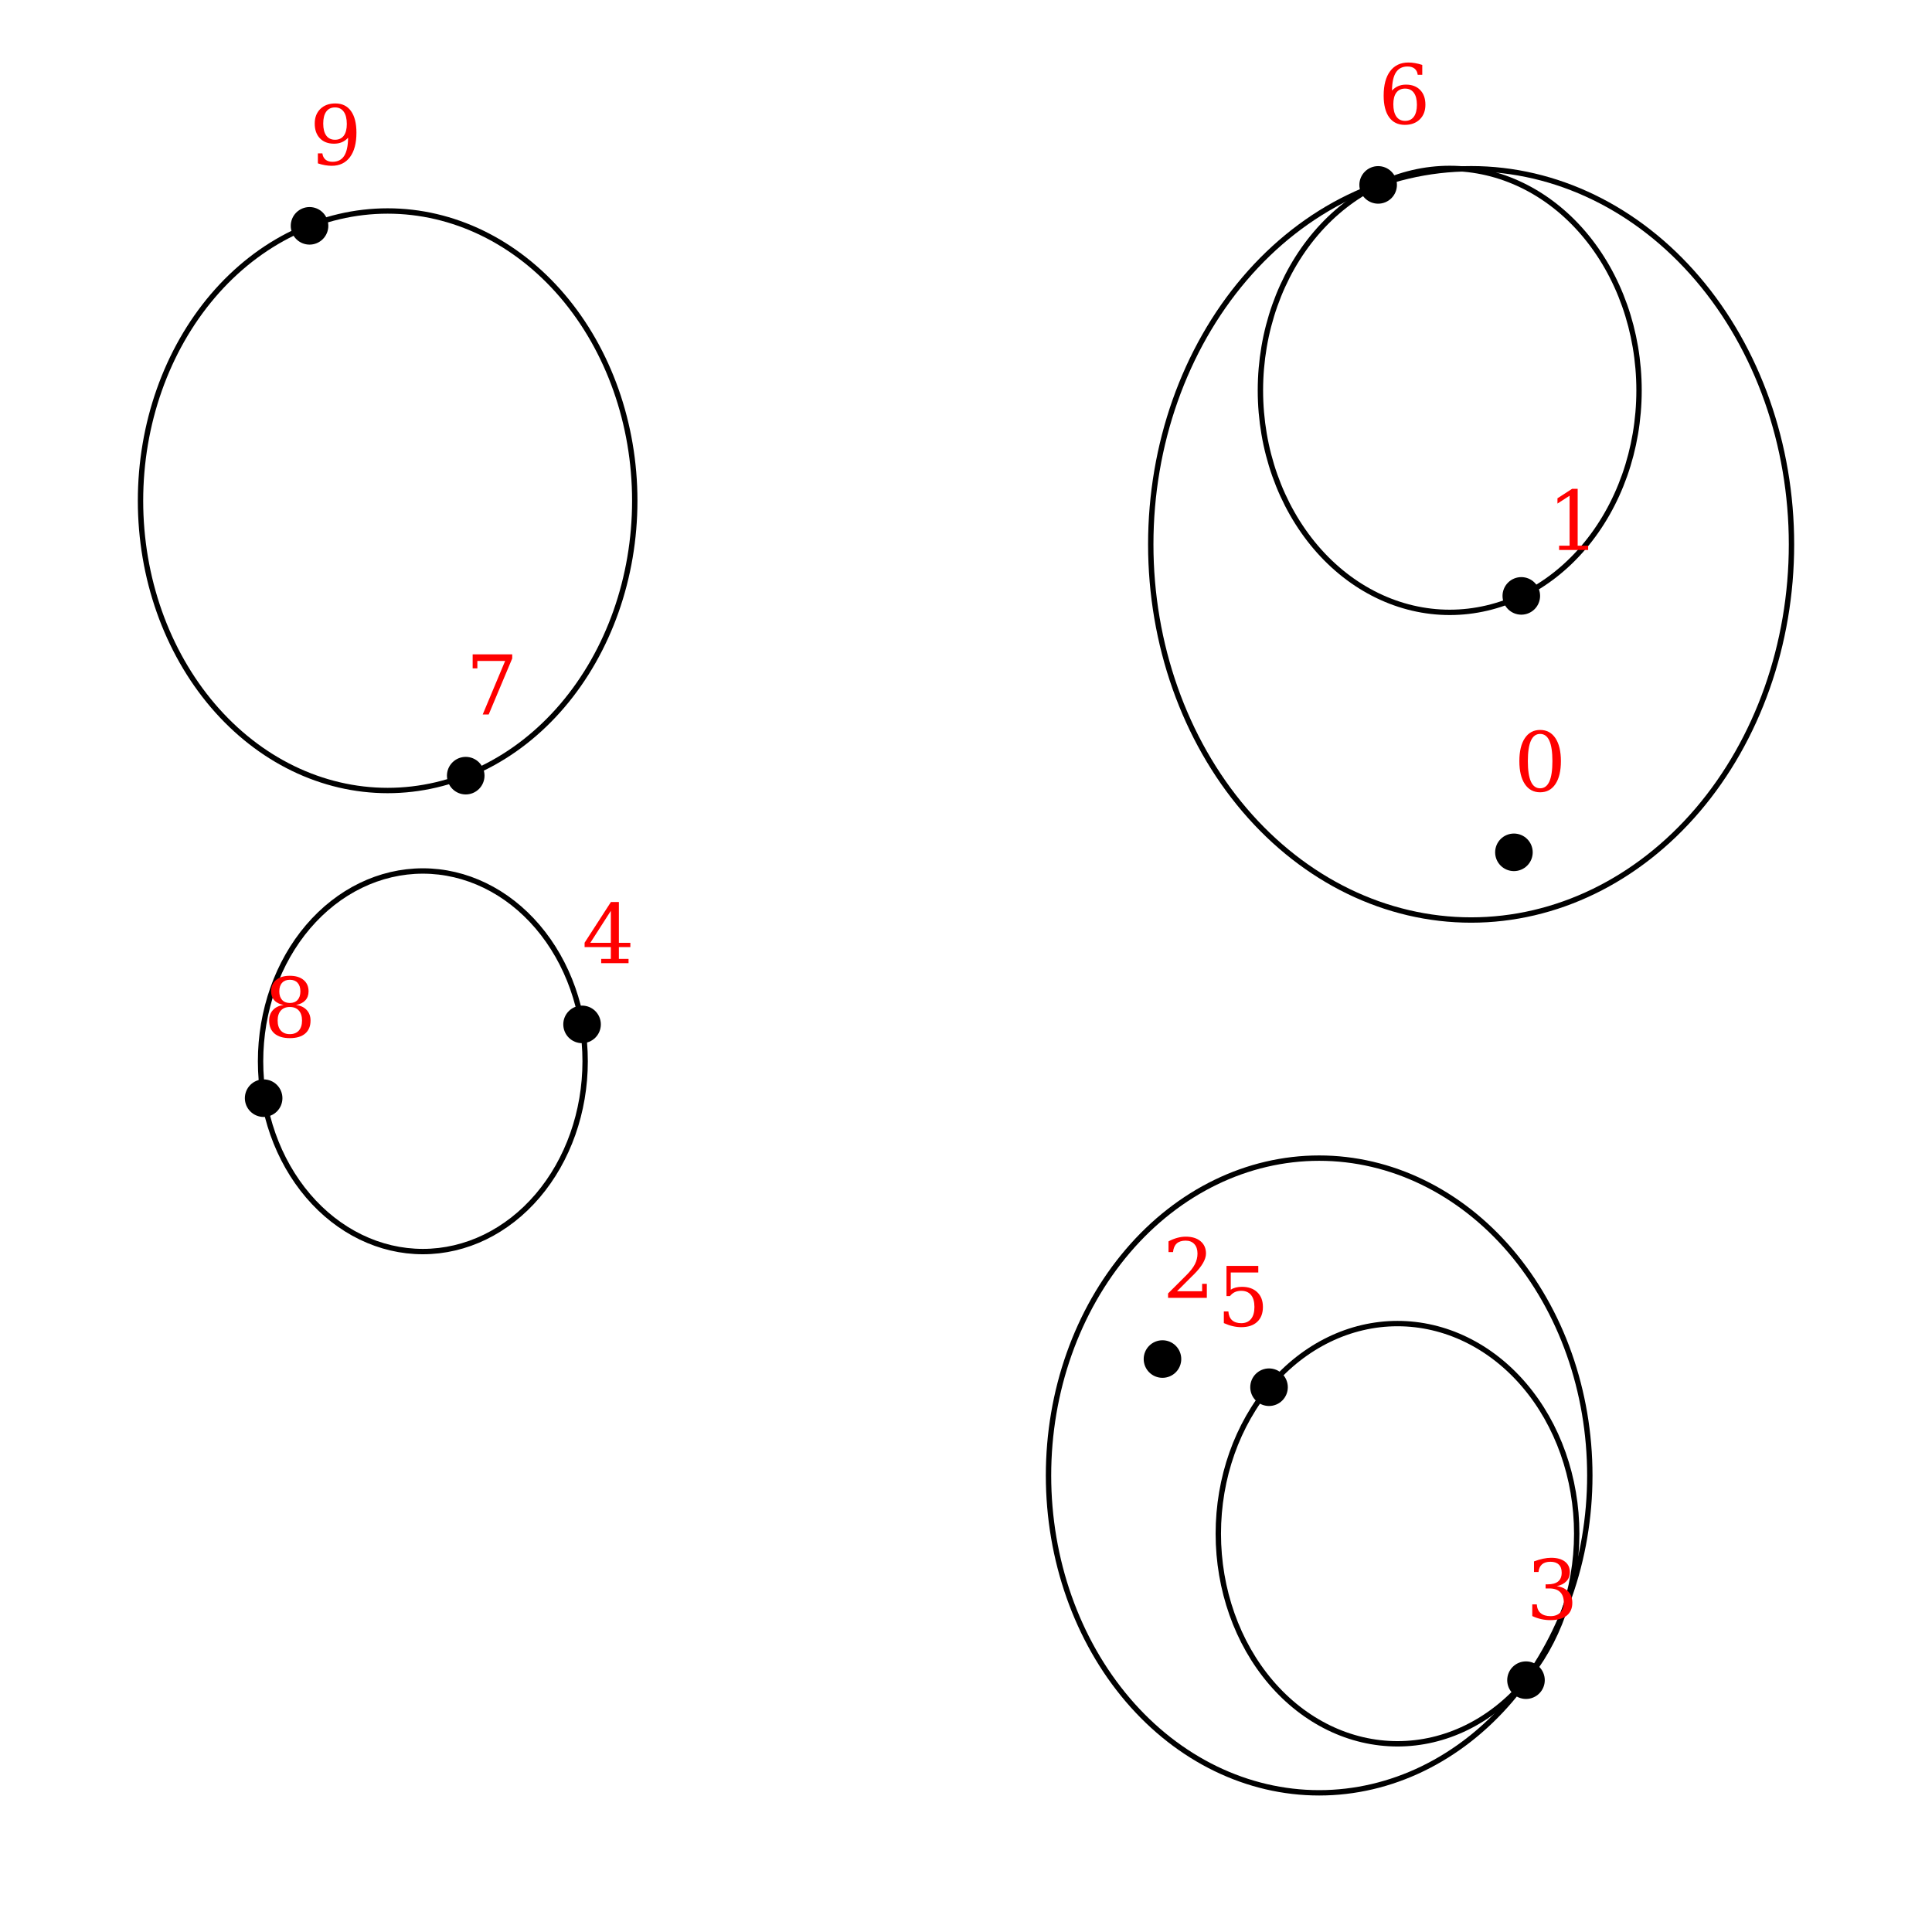 <?xml version="1.0" encoding="utf-8" standalone="no"?>
<!DOCTYPE svg PUBLIC "-//W3C//DTD SVG 1.1//EN"
  "http://www.w3.org/Graphics/SVG/1.1/DTD/svg11.dtd">
<svg height="360pt" version="1.1" viewBox="0 0 360 360" width="360pt" xmlns="http://www.w3.org/2000/svg" xmlns:xlink="http://www.w3.org/1999/xlink">
 <defs>
  <style type="text/css">*{stroke-linecap:butt;stroke-linejoin:round;}</style>
 </defs>
 <g id="figure_1">
  <g id="patch_1">
   <path d="M 0 360 
L 360 360 
L 360 0 
L 0 0 
z
" style="fill:none;"/>
  </g>
  <g id="axes_1">
   <g id="patch_2">
    <path clip-path="url(#pe576234d8f)" d="M 49.125 204.628 
C 49.125 204.628 49.125 204.628 49.125 204.628 
C 49.125 204.628 49.125 204.628 49.125 204.628 
C 49.125 204.628 49.125 204.628 49.125 204.628 
C 49.125 204.628 49.125 204.628 49.125 204.628 
C 49.125 204.628 49.125 204.628 49.125 204.628 
C 49.125 204.628 49.125 204.628 49.125 204.628 
C 49.125 204.628 49.125 204.628 49.125 204.628 
C 49.125 204.628 49.125 204.628 49.125 204.628 
z
" style="fill:none;stroke:#0000ff;stroke-linejoin:miter;"/>
   </g>
   <g id="patch_3">
    <path clip-path="url(#pe576234d8f)" d="M 108.459 190.879 
C 108.459 190.879 108.459 190.879 108.459 190.879 
C 108.459 190.879 108.459 190.879 108.459 190.879 
C 108.459 190.879 108.459 190.879 108.459 190.879 
C 108.459 190.879 108.459 190.879 108.459 190.879 
C 108.459 190.879 108.459 190.879 108.459 190.879 
C 108.459 190.879 108.459 190.879 108.459 190.879 
C 108.459 190.879 108.459 190.879 108.459 190.879 
C 108.459 190.879 108.459 190.879 108.459 190.879 
z
" style="fill:none;stroke:#0000ff;stroke-linejoin:miter;"/>
   </g>
   <g id="patch_4">
    <path clip-path="url(#pe576234d8f)" d="M 78.792 233.212 
C 86.812 233.212 94.504 229.476 100.175 222.826 
C 105.846 216.177 109.033 207.157 109.033 197.754 
C 109.033 188.35 105.846 179.33 100.175 172.681 
C 94.504 166.032 86.812 162.296 78.792 162.296 
C 70.772 162.296 63.079 166.032 57.409 172.681 
C 51.738 179.33 48.551 188.35 48.551 197.754 
C 48.551 207.157 51.738 216.177 57.409 222.826 
C 63.079 229.476 70.772 233.212 78.792 233.212 
z
" style="fill:none;stroke:#000000;stroke-linejoin:miter;"/>
   </g>
   <g id="patch_5">
    <path clip-path="url(#pe576234d8f)" d="M 216.61 253.238 
C 216.61 253.238 216.61 253.238 216.61 253.238 
C 216.61 253.238 216.61 253.238 216.61 253.238 
C 216.61 253.238 216.61 253.238 216.61 253.238 
C 216.61 253.238 216.61 253.238 216.61 253.238 
C 216.61 253.238 216.61 253.238 216.61 253.238 
C 216.61 253.238 216.61 253.238 216.61 253.238 
C 216.61 253.238 216.61 253.238 216.61 253.238 
C 216.61 253.238 216.61 253.238 216.61 253.238 
z
" style="fill:none;stroke:#0000ff;stroke-linejoin:miter;"/>
   </g>
   <g id="patch_6">
    <path clip-path="url(#pe576234d8f)" d="M 236.466 258.486 
C 236.466 258.486 236.466 258.486 236.466 258.486 
C 236.466 258.486 236.466 258.486 236.466 258.486 
C 236.466 258.486 236.466 258.486 236.466 258.486 
C 236.466 258.486 236.466 258.486 236.466 258.486 
C 236.466 258.486 236.466 258.486 236.466 258.486 
C 236.466 258.486 236.466 258.486 236.466 258.486 
C 236.466 258.486 236.466 258.486 236.466 258.486 
C 236.466 258.486 236.466 258.486 236.466 258.486 
z
" style="fill:none;stroke:#0000ff;stroke-linejoin:miter;"/>
   </g>
   <g id="patch_7">
    <path clip-path="url(#pe576234d8f)" d="M 284.346 313.075 
C 284.346 313.075 284.346 313.075 284.346 313.075 
C 284.346 313.075 284.346 313.075 284.346 313.075 
C 284.346 313.075 284.346 313.075 284.346 313.075 
C 284.346 313.075 284.346 313.075 284.346 313.075 
C 284.346 313.075 284.346 313.075 284.346 313.075 
C 284.346 313.075 284.346 313.075 284.346 313.075 
C 284.346 313.075 284.346 313.075 284.346 313.075 
C 284.346 313.075 284.346 313.075 284.346 313.075 
z
" style="fill:none;stroke:#0000ff;stroke-linejoin:miter;"/>
   </g>
   <g id="patch_8">
    <path clip-path="url(#pe576234d8f)" d="M 260.406 324.933 
C 269.262 324.933 277.756 320.808 284.017 313.465 
C 290.279 306.123 293.798 296.164 293.798 285.78 
C 293.798 275.397 290.279 265.437 284.017 258.095 
C 277.756 250.753 269.262 246.628 260.406 246.628 
C 251.55 246.628 243.056 250.753 236.795 258.095 
C 230.533 265.437 227.014 275.397 227.014 285.78 
C 227.014 296.164 230.533 306.123 236.795 313.465 
C 243.056 320.808 251.55 324.933 260.406 324.933 
z
" style="fill:none;stroke:#000000;stroke-linejoin:miter;"/>
   </g>
   <g id="patch_9">
    <path clip-path="url(#pe576234d8f)" d="M 245.807 334.066 
C 259.182 334.066 272.011 327.835 281.468 316.746 
C 290.926 305.657 296.239 290.615 296.239 274.933 
C 296.239 259.251 290.926 244.208 281.468 233.119 
C 272.011 222.03 259.182 215.8 245.807 215.8 
C 232.433 215.8 219.604 222.03 210.147 233.119 
C 200.689 244.208 195.375 259.251 195.375 274.933 
C 195.375 290.615 200.689 305.657 210.147 316.746 
C 219.604 327.835 232.433 334.066 245.807 334.066 
z
" style="fill:none;stroke:#000000;stroke-linejoin:miter;"/>
   </g>
   <g id="patch_10">
    <path clip-path="url(#pe576234d8f)" d="M 86.782 144.533 
C 86.782 144.533 86.782 144.533 86.782 144.533 
C 86.782 144.533 86.782 144.533 86.782 144.533 
C 86.782 144.533 86.782 144.533 86.782 144.533 
C 86.782 144.533 86.782 144.533 86.782 144.533 
C 86.782 144.533 86.782 144.533 86.782 144.533 
C 86.782 144.533 86.782 144.533 86.782 144.533 
C 86.782 144.533 86.782 144.533 86.782 144.533 
C 86.782 144.533 86.782 144.533 86.782 144.533 
z
" style="fill:none;stroke:#0000ff;stroke-linejoin:miter;"/>
   </g>
   <g id="patch_11">
    <path clip-path="url(#pe576234d8f)" d="M 57.678 42.081 
C 57.678 42.081 57.678 42.081 57.678 42.081 
C 57.678 42.081 57.678 42.081 57.678 42.081 
C 57.678 42.081 57.678 42.081 57.678 42.081 
C 57.678 42.081 57.678 42.081 57.678 42.081 
C 57.678 42.081 57.678 42.081 57.678 42.081 
C 57.678 42.081 57.678 42.081 57.678 42.081 
C 57.678 42.081 57.678 42.081 57.678 42.081 
C 57.678 42.081 57.678 42.081 57.678 42.081 
z
" style="fill:none;stroke:#0000ff;stroke-linejoin:miter;"/>
   </g>
   <g id="patch_12">
    <path clip-path="url(#pe576234d8f)" d="M 72.23 147.3 
C 84.443 147.3 96.156 141.611 104.792 131.486 
C 113.427 121.361 118.279 107.626 118.279 93.307 
C 118.279 78.988 113.427 65.253 104.792 55.128 
C 96.156 45.003 84.443 39.314 72.23 39.314 
C 60.018 39.314 48.304 45.003 39.669 55.128 
C 31.034 65.253 26.182 78.988 26.182 93.307 
C 26.182 107.626 31.034 121.361 39.669 131.486 
C 48.304 141.611 60.018 147.3 72.23 147.3 
z
" style="fill:none;stroke:#000000;stroke-linejoin:miter;"/>
   </g>
   <g id="patch_13">
    <path clip-path="url(#pe576234d8f)" d="M 282.098 158.819 
C 282.098 158.819 282.098 158.819 282.098 158.819 
C 282.098 158.819 282.098 158.819 282.098 158.819 
C 282.098 158.819 282.098 158.819 282.098 158.819 
C 282.098 158.819 282.098 158.819 282.098 158.819 
C 282.098 158.819 282.098 158.819 282.098 158.819 
C 282.098 158.819 282.098 158.819 282.098 158.819 
C 282.098 158.819 282.098 158.819 282.098 158.819 
C 282.098 158.819 282.098 158.819 282.098 158.819 
z
" style="fill:none;stroke:#0000ff;stroke-linejoin:miter;"/>
   </g>
   <g id="patch_14">
    <path clip-path="url(#pe576234d8f)" d="M 283.473 111.036 
C 283.473 111.036 283.473 111.036 283.473 111.036 
C 283.473 111.036 283.473 111.036 283.473 111.036 
C 283.473 111.036 283.473 111.036 283.473 111.036 
C 283.473 111.036 283.473 111.036 283.473 111.036 
C 283.473 111.036 283.473 111.036 283.473 111.036 
C 283.473 111.036 283.473 111.036 283.473 111.036 
C 283.473 111.036 283.473 111.036 283.473 111.036 
C 283.473 111.036 283.473 111.036 283.473 111.036 
z
" style="fill:none;stroke:#0000ff;stroke-linejoin:miter;"/>
   </g>
   <g id="patch_15">
    <path clip-path="url(#pe576234d8f)" d="M 256.798 34.454 
C 256.798 34.454 256.798 34.454 256.798 34.454 
C 256.798 34.454 256.798 34.454 256.798 34.454 
C 256.798 34.454 256.798 34.454 256.798 34.454 
C 256.798 34.454 256.798 34.454 256.798 34.454 
C 256.798 34.454 256.798 34.454 256.798 34.454 
C 256.798 34.454 256.798 34.454 256.798 34.454 
C 256.798 34.454 256.798 34.454 256.798 34.454 
C 256.798 34.454 256.798 34.454 256.798 34.454 
z
" style="fill:none;stroke:#0000ff;stroke-linejoin:miter;"/>
   </g>
   <g id="patch_16">
    <path clip-path="url(#pe576234d8f)" d="M 270.135 114.106 
C 279.491 114.106 288.464 109.748 295.079 101.992 
C 301.694 94.235 305.411 83.714 305.411 72.745 
C 305.411 61.776 301.694 51.254 295.079 43.498 
C 288.464 35.742 279.491 31.384 270.135 31.384 
C 260.78 31.384 251.807 35.742 245.192 43.498 
C 238.577 51.254 234.86 61.776 234.86 72.745 
C 234.86 83.714 238.577 94.235 245.192 101.992 
C 251.807 109.748 260.78 114.106 270.135 114.106 
z
" style="fill:none;stroke:#000000;stroke-linejoin:miter;"/>
   </g>
   <g id="patch_17">
    <path clip-path="url(#pe576234d8f)" d="M 274.123 171.431 
C 289.954 171.431 305.139 164.056 316.334 150.93 
C 327.528 137.804 333.818 119.999 333.818 101.436 
C 333.818 82.873 327.528 65.068 316.334 51.942 
C 305.139 38.817 289.954 31.442 274.123 31.442 
C 258.291 31.442 243.106 38.817 231.912 51.942 
C 220.717 65.068 214.427 82.873 214.427 101.436 
C 214.427 119.999 220.717 137.804 231.912 150.93 
C 243.106 164.056 258.291 171.431 274.123 171.431 
z
" style="fill:none;stroke:#000000;stroke-linejoin:miter;"/>
   </g>
   <g id="line2d_1">
    <defs>
     <path d="M 0 3 
C 0.796 3 1.559 2.684 2.121 2.121 
C 2.684 1.559 3 0.796 3 0 
C 3 -0.796 2.684 -1.559 2.121 -2.121 
C 1.559 -2.684 0.796 -3 0 -3 
C -0.796 -3 -1.559 -2.684 -2.121 -2.121 
C -2.684 -1.559 -3 -0.796 -3 0 
C -3 0.796 -2.684 1.559 -2.121 2.121 
C -1.559 2.684 -0.796 3 0 3 
z
" id="m26b252a1c9" style="stroke:#000000;"/>
    </defs>
    <g clip-path="url(#pe576234d8f)">
     <use style="stroke:#000000;" x="282.098" xlink:href="#m26b252a1c9" y="158.819"/>
     <use style="stroke:#000000;" x="283.473" xlink:href="#m26b252a1c9" y="111.036"/>
     <use style="stroke:#000000;" x="216.61" xlink:href="#m26b252a1c9" y="253.238"/>
     <use style="stroke:#000000;" x="284.346" xlink:href="#m26b252a1c9" y="313.075"/>
     <use style="stroke:#000000;" x="108.459" xlink:href="#m26b252a1c9" y="190.879"/>
     <use style="stroke:#000000;" x="236.466" xlink:href="#m26b252a1c9" y="258.486"/>
     <use style="stroke:#000000;" x="256.798" xlink:href="#m26b252a1c9" y="34.454"/>
     <use style="stroke:#000000;" x="86.782" xlink:href="#m26b252a1c9" y="144.533"/>
     <use style="stroke:#000000;" x="49.125" xlink:href="#m26b252a1c9" y="204.628"/>
     <use style="stroke:#000000;" x="57.678" xlink:href="#m26b252a1c9" y="42.081"/>
    </g>
   </g>
   <g id="text_1">
    <!-- 8 -->
    <g style="fill:#ff0000;" transform="translate(49.125 193.223)scale(0.15 -0.15)">
     <defs>
      <path d="M 2981 1275 
Q 2981 1775 2732 2051 
Q 2484 2328 2034 2328 
Q 1584 2328 1336 2051 
Q 1088 1775 1088 1275 
Q 1088 772 1336 495 
Q 1584 219 2034 219 
Q 2484 219 2732 495 
Q 2981 772 2981 1275 
z
M 2853 3541 
Q 2853 3966 2637 4203 
Q 2422 4441 2034 4441 
Q 1650 4441 1433 4203 
Q 1216 3966 1216 3541 
Q 1216 3113 1433 2875 
Q 1650 2638 2034 2638 
Q 2422 2638 2637 2875 
Q 2853 3113 2853 3541 
z
M 2516 2484 
Q 3047 2413 3344 2092 
Q 3641 1772 3641 1275 
Q 3641 619 3225 264 
Q 2809 -91 2034 -91 
Q 1263 -91 845 264 
Q 428 619 428 1275 
Q 428 1772 725 2092 
Q 1022 2413 1556 2484 
Q 1084 2569 832 2842 
Q 581 3116 581 3541 
Q 581 4103 968 4426 
Q 1356 4750 2034 4750 
Q 2713 4750 3100 4426 
Q 3488 4103 3488 3541 
Q 3488 3116 3236 2842 
Q 2984 2569 2516 2484 
z
" id="BitstreamVeraSerif-Roman-38" transform="scale(0.016)"/>
     </defs>
     <use xlink:href="#BitstreamVeraSerif-Roman-38"/>
    </g>
   </g>
   <g id="text_2">
    <!-- 4 -->
    <g style="fill:#ff0000;" transform="translate(108.459 179.474)scale(0.15 -0.15)">
     <defs>
      <path d="M 2234 1581 
L 2234 4063 
L 641 1581 
L 2234 1581 
z
M 3609 0 
L 1484 0 
L 1484 331 
L 2234 331 
L 2234 1247 
L 197 1247 
L 197 1588 
L 2241 4750 
L 2859 4750 
L 2859 1581 
L 3750 1581 
L 3750 1247 
L 2859 1247 
L 2859 331 
L 3609 331 
L 3609 0 
z
" id="BitstreamVeraSerif-Roman-34" transform="scale(0.016)"/>
     </defs>
     <use xlink:href="#BitstreamVeraSerif-Roman-34"/>
    </g>
   </g>
   <g id="text_3">
    <!-- 2 -->
    <g style="fill:#ff0000;" transform="translate(216.61 241.833)scale(0.15 -0.15)">
     <defs>
      <path d="M 819 3553 
L 469 3553 
L 469 4384 
Q 803 4563 1142 4656 
Q 1481 4750 1806 4750 
Q 2534 4750 2956 4397 
Q 3378 4044 3378 3438 
Q 3378 2753 2422 1800 
Q 2347 1728 2309 1691 
L 1131 513 
L 3078 513 
L 3078 1088 
L 3444 1088 
L 3444 0 
L 434 0 
L 434 341 
L 1850 1753 
Q 2319 2222 2519 2614 
Q 2719 3006 2719 3438 
Q 2719 3909 2473 4175 
Q 2228 4441 1797 4441 
Q 1350 4441 1106 4219 
Q 863 3997 819 3553 
z
" id="BitstreamVeraSerif-Roman-32" transform="scale(0.016)"/>
     </defs>
     <use xlink:href="#BitstreamVeraSerif-Roman-32"/>
    </g>
   </g>
   <g id="text_4">
    <!-- 5 -->
    <g style="fill:#ff0000;" transform="translate(226.739 247.08)scale(0.15 -0.15)">
     <defs>
      <path d="M 3219 4666 
L 3219 4153 
L 1081 4153 
L 1081 2816 
Q 1244 2928 1461 2984 
Q 1678 3041 1947 3041 
Q 2703 3041 3140 2622 
Q 3578 2203 3578 1478 
Q 3578 738 3136 323 
Q 2694 -91 1894 -91 
Q 1572 -91 1234 -12 
Q 897 66 544 225 
L 544 1131 
L 897 1131 
Q 925 688 1179 453 
Q 1434 219 1894 219 
Q 2388 219 2653 544 
Q 2919 869 2919 1478 
Q 2919 2084 2655 2407 
Q 2391 2731 1894 2731 
Q 1613 2731 1398 2631 
Q 1184 2531 1019 2322 
L 750 2322 
L 750 4666 
L 3219 4666 
z
" id="BitstreamVeraSerif-Roman-35" transform="scale(0.016)"/>
     </defs>
     <use xlink:href="#BitstreamVeraSerif-Roman-35"/>
    </g>
   </g>
   <g id="text_5">
    <!-- 3 -->
    <g style="fill:#ff0000;" transform="translate(284.346 301.67)scale(0.15 -0.15)">
     <defs>
      <path d="M 622 4469 
Q 988 4606 1323 4678 
Q 1659 4750 1953 4750 
Q 2638 4750 3022 4454 
Q 3406 4159 3406 3634 
Q 3406 3213 3140 2930 
Q 2875 2647 2388 2547 
Q 2963 2466 3280 2130 
Q 3597 1794 3597 1259 
Q 3597 606 3158 257 
Q 2719 -91 1894 -91 
Q 1528 -91 1179 -12 
Q 831 66 488 225 
L 488 1131 
L 838 1131 
Q 869 681 1141 450 
Q 1413 219 1906 219 
Q 2384 219 2661 495 
Q 2938 772 2938 1253 
Q 2938 1803 2653 2086 
Q 2369 2369 1819 2369 
L 1522 2369 
L 1522 2688 
L 1678 2688 
Q 2225 2688 2498 2914 
Q 2772 3141 2772 3597 
Q 2772 4006 2547 4223 
Q 2322 4441 1900 4441 
Q 1478 4441 1245 4241 
Q 1013 4041 972 3647 
L 622 3647 
L 622 4469 
z
" id="BitstreamVeraSerif-Roman-33" transform="scale(0.016)"/>
     </defs>
     <use xlink:href="#BitstreamVeraSerif-Roman-33"/>
    </g>
   </g>
   <g id="text_6">
    <!-- 7 -->
    <g style="fill:#ff0000;" transform="translate(86.782 133.128)scale(0.15 -0.15)">
     <defs>
      <path d="M 3609 4347 
L 1784 0 
L 1319 0 
L 3059 4153 
L 903 4153 
L 903 3578 
L 538 3578 
L 538 4666 
L 3609 4666 
L 3609 4347 
z
" id="BitstreamVeraSerif-Roman-37" transform="scale(0.016)"/>
     </defs>
     <use xlink:href="#BitstreamVeraSerif-Roman-37"/>
    </g>
   </g>
   <g id="text_7">
    <!-- 9 -->
    <g style="fill:#ff0000;" transform="translate(57.678 30.675)scale(0.15 -0.15)">
     <defs>
      <path d="M 2994 2091 
Q 2784 1856 2512 1740 
Q 2241 1625 1900 1625 
Q 1206 1625 804 2044 
Q 403 2463 403 3188 
Q 403 3897 839 4323 
Q 1275 4750 2003 4750 
Q 2794 4750 3217 4161 
Q 3641 3572 3641 2478 
Q 3641 1253 3137 581 
Q 2634 -91 1722 -91 
Q 1475 -91 1203 -44 
Q 931 3 647 97 
L 647 872 
L 997 872 
Q 1038 556 1241 387 
Q 1444 219 1784 219 
Q 2391 219 2687 676 
Q 2984 1134 2994 2091 
z
M 1978 4441 
Q 1534 4441 1298 4117 
Q 1063 3794 1063 3188 
Q 1063 2581 1298 2256 
Q 1534 1931 1978 1931 
Q 2422 1931 2658 2245 
Q 2894 2559 2894 3150 
Q 2894 3772 2656 4106 
Q 2419 4441 1978 4441 
z
" id="BitstreamVeraSerif-Roman-39" transform="scale(0.016)"/>
     </defs>
     <use xlink:href="#BitstreamVeraSerif-Roman-39"/>
    </g>
   </g>
   <g id="text_8">
    <!-- 0 -->
    <g style="fill:#ff0000;" transform="translate(282.098 147.414)scale(0.15 -0.15)">
     <defs>
      <path d="M 2034 219 
Q 2513 219 2750 744 
Q 2988 1269 2988 2328 
Q 2988 3391 2750 3916 
Q 2513 4441 2034 4441 
Q 1556 4441 1318 3916 
Q 1081 3391 1081 2328 
Q 1081 1269 1318 744 
Q 1556 219 2034 219 
z
M 2034 -91 
Q 1275 -91 848 546 
Q 422 1184 422 2328 
Q 422 3475 848 4112 
Q 1275 4750 2034 4750 
Q 2797 4750 3222 4112 
Q 3647 3475 3647 2328 
Q 3647 1184 3222 546 
Q 2797 -91 2034 -91 
z
" id="BitstreamVeraSerif-Roman-30" transform="scale(0.016)"/>
     </defs>
     <use xlink:href="#BitstreamVeraSerif-Roman-30"/>
    </g>
   </g>
   <g id="text_9">
    <!-- 1 -->
    <g style="fill:#ff0000;" transform="translate(288.336 102.482)scale(0.15 -0.15)">
     <defs>
      <path d="M 909 0 
L 909 331 
L 1722 331 
L 1722 4213 
L 781 3603 
L 781 4013 
L 1919 4750 
L 2350 4750 
L 2350 331 
L 3163 331 
L 3163 0 
L 909 0 
z
" id="BitstreamVeraSerif-Roman-31" transform="scale(0.016)"/>
     </defs>
     <use xlink:href="#BitstreamVeraSerif-Roman-31"/>
    </g>
   </g>
   <g id="text_10">
    <!-- 6 -->
    <g style="fill:#ff0000;" transform="translate(256.798 23.049)scale(0.15 -0.15)">
     <defs>
      <path d="M 2094 219 
Q 2534 219 2771 542 
Q 3009 866 3009 1472 
Q 3009 2078 2771 2401 
Q 2534 2725 2094 2725 
Q 1647 2725 1412 2412 
Q 1178 2100 1178 1509 
Q 1178 888 1415 553 
Q 1653 219 2094 219 
z
M 1075 2569 
Q 1288 2803 1556 2918 
Q 1825 3034 2163 3034 
Q 2859 3034 3264 2615 
Q 3669 2197 3669 1472 
Q 3669 763 3233 336 
Q 2797 -91 2069 -91 
Q 1278 -91 853 498 
Q 428 1088 428 2181 
Q 428 3406 931 4078 
Q 1434 4750 2350 4750 
Q 2597 4750 2869 4703 
Q 3141 4656 3425 4563 
L 3425 3794 
L 3072 3794 
Q 3034 4109 2831 4275 
Q 2628 4441 2284 4441 
Q 1678 4441 1381 3981 
Q 1084 3522 1075 2569 
z
" id="BitstreamVeraSerif-Roman-36" transform="scale(0.016)"/>
     </defs>
     <use xlink:href="#BitstreamVeraSerif-Roman-36"/>
    </g>
   </g>
  </g>
 </g>
 <defs>
  <clipPath id="pe576234d8f">
   <rect height="332.95" width="338.4" x="10.8" y="16.25"/>
  </clipPath>
 </defs>
</svg>
